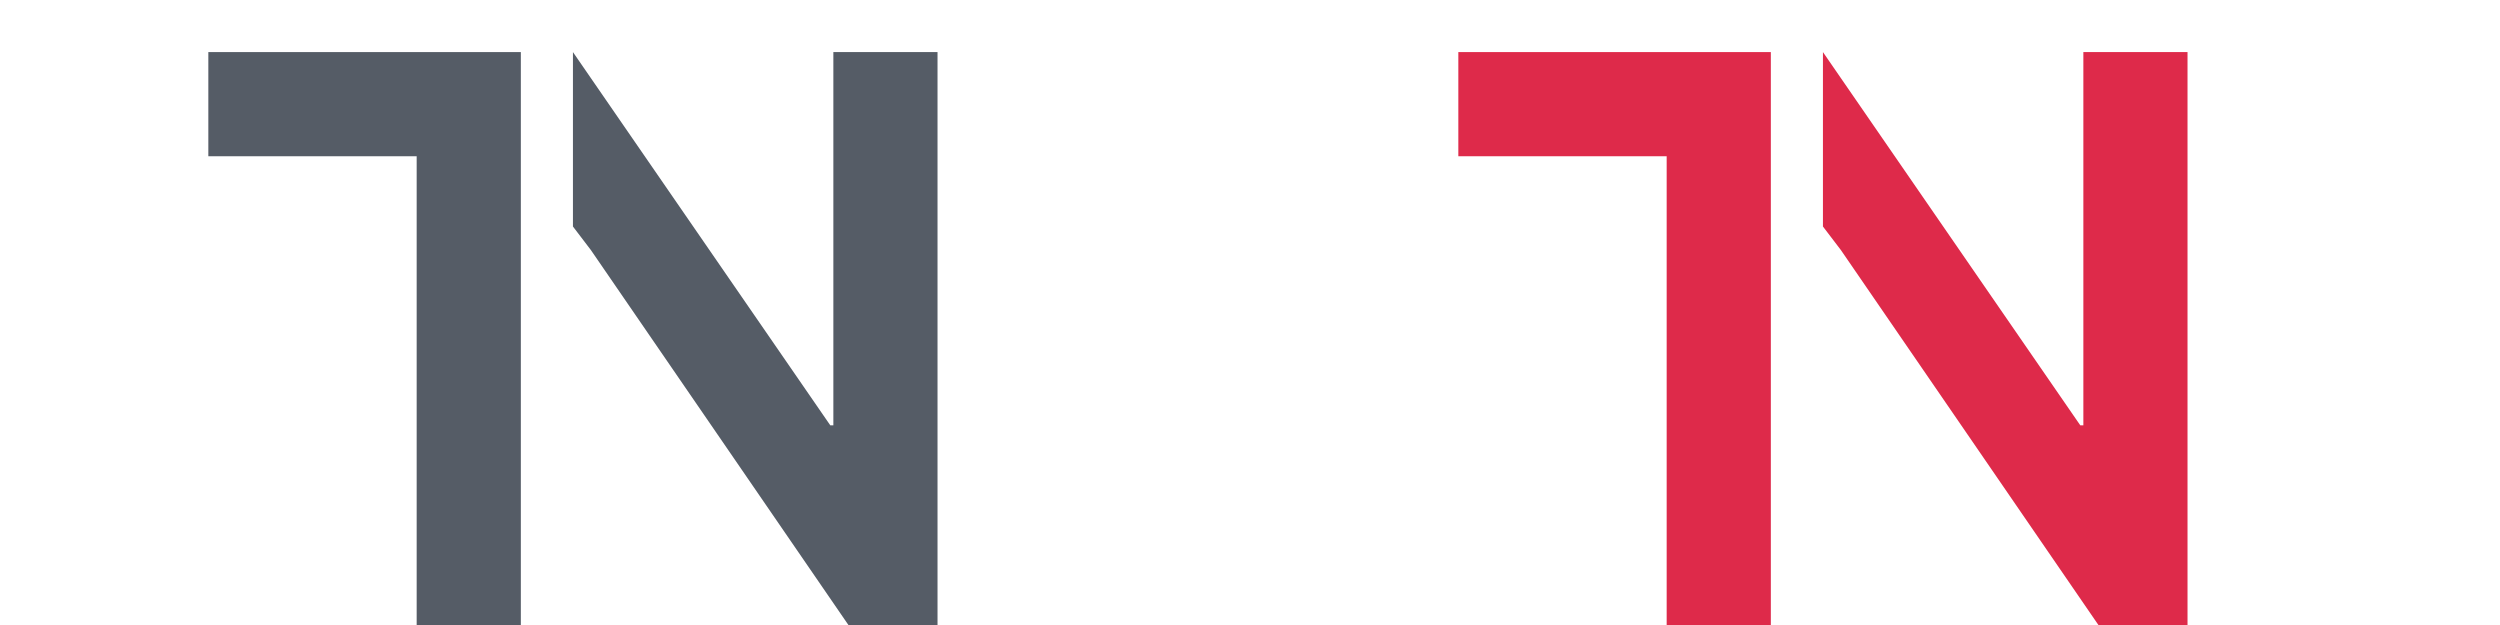 <?xml version="1.0" encoding="UTF-8" standalone="no"?>
<!-- Created with Inkscape (http://www.inkscape.org/) -->

<svg
   xmlns:dc="http://purl.org/dc/elements/1.1/"
   xmlns:cc="http://creativecommons.org/ns#"
   xmlns:rdf="http://www.w3.org/1999/02/22-rdf-syntax-ns#"
   xmlns:svg="http://www.w3.org/2000/svg"
   xmlns="http://www.w3.org/2000/svg"
   xmlns:sodipodi="http://sodipodi.sourceforge.net/DTD/sodipodi-0.dtd"
   xmlns:inkscape="http://www.inkscape.org/namespaces/inkscape"
   width="48"
   height="12"
   id="svg2"
   version="1.1"
   inkscape:version="0.91 r13725"
   sodipodi:docname="logo_text_footer.svg"
   style="enable-background:new">
  <defs
     id="defs4" />
  <sodipodi:namedview
     id="base"
     pagecolor="#ffffff"
     bordercolor="#666666"
     borderopacity="1.0"
     inkscape:pageopacity="0.0"
     inkscape:pageshadow="2"
     inkscape:zoom="11.313709"
     inkscape:cx="18.857954"
     inkscape:cy="3.7755015"
     inkscape:document-units="px"
     inkscape:current-layer="g3890"
     showgrid="false"
     inkscape:window-width="1440"
     inkscape:window-height="792"
     inkscape:window-x="0"
     inkscape:window-y="1080"
     inkscape:window-maximized="1"
     fit-margin-top="3"
     fit-margin-left="3"
     fit-margin-right="3"
     fit-margin-bottom="3">
    <inkscape:grid
       type="xygrid"
       id="grid3900"
       empspacing="5"
       visible="true"
       enabled="true"
       snapvisiblegridlinesonly="true"
       originx="-273"
       originy="-273" />
  </sodipodi:namedview>
  <g
     inkscape:label="bg"
     inkscape:groupmode="layer"
     id="layer1"
     transform="translate(-273,-767.362)"
     style="display:none">
    <path
       style="fill:#6c7de1;fill-opacity:1;stroke:none"
       d="m 0,454.635 c 0,199.242 0,398.485 0,597.727 200,0 400,0 600,0 0,-200 0,-400 0,-600 -200,0 -400,0 -600,0 l 0,1.136 0,1.136 z"
       id="rect3004"
       inkscape:connector-curvature="0" />
  </g>
  <g
     transform="translate(-273,-767.362)"
     id="g3870"
     inkscape:groupmode="layer"
     inkscape:label="outer"
     style="display:inline" />
  <g
     inkscape:label="inner"
     inkscape:groupmode="layer"
     id="g3890"
     transform="translate(-273,-767.362)"
     style="display:inline">
    <g
       id="g4412"
       transform="translate(23,6)">
      <path
         d="m 284,773.362 0,-9 0,0 0,-2 -6,0 0,2 4,0 0,9 z"
         style="font-style:normal;font-variant:normal;font-weight:bold;font-stretch:normal;font-size:40px;line-height:125%;font-family:'System Font';-inkscape-font-specification:'System Font Bold';letter-spacing:0px;word-spacing:0px;fill:#de2a4a;fill-opacity:1;stroke:none;stroke-width:1px;stroke-linecap:butt;stroke-linejoin:miter;stroke-opacity:1"
         id="path4397"
         inkscape:connector-curvature="0"
         sodipodi:nodetypes="ccccccccc" />
      <path
         sodipodi:nodetypes="ccccccccccccc"
         inkscape:connector-curvature="0"
         id="path4406"
         style="font-style:normal;font-variant:normal;font-weight:bold;font-stretch:normal;font-size:37.078px;line-height:125%;font-family:'System Font';-inkscape-font-specification:'System Font Bold';letter-spacing:0px;word-spacing:0px;fill:#de2a4a;fill-opacity:1;stroke:none;stroke-width:1px;stroke-linecap:butt;stroke-linejoin:miter;stroke-opacity:1"
         d="m 285.341,766.158 8.4e-4,1e-5 -4.1e-4,0 4.948,7.204 1.711,0 0,-11 -2,0 0,7.166 -0.059,0 -4.941,-7.166 9e-5,0 0,3.349 z" />
    </g>
    <g
       id="g4412-8"
       transform="translate(-1,6)"
       style="display:inline;enable-background:new">
      <path
         d="m 284,773.362 0,-9 0,0 0,-2 -6,0 0,2 4,0 0,9 z"
         style="font-style:normal;font-variant:normal;font-weight:bold;font-stretch:normal;font-size:40px;line-height:125%;font-family:'System Font';-inkscape-font-specification:'System Font Bold';letter-spacing:0px;word-spacing:0px;fill:#555c66;fill-opacity:1;stroke:none;stroke-width:1px;stroke-linecap:butt;stroke-linejoin:miter;stroke-opacity:1"
         id="path4397-5"
         inkscape:connector-curvature="0"
         sodipodi:nodetypes="ccccccccc" />
      <path
         sodipodi:nodetypes="ccccccccccccc"
         inkscape:connector-curvature="0"
         id="path4406-9"
         style="font-style:normal;font-variant:normal;font-weight:bold;font-stretch:normal;font-size:37.078px;line-height:125%;font-family:'System Font';-inkscape-font-specification:'System Font Bold';letter-spacing:0px;word-spacing:0px;fill:#555c66;fill-opacity:1;stroke:none;stroke-width:1px;stroke-linecap:butt;stroke-linejoin:miter;stroke-opacity:1"
         d="m 285.341,766.158 8.4e-4,1e-5 -4.1e-4,0 4.948,7.204 1.711,0 0,-11 -2,0 0,7.166 -0.059,0 -4.941,-7.166 9e-5,0 0,3.349 z" />
    </g>
  </g>
  <g
     inkscape:groupmode="layer"
     id="layer2"
     inkscape:label="glyph"
     transform="translate(-273,-315)">
    <g
       id="g4232"
       transform="translate(300,300)" />
  </g>
</svg>
